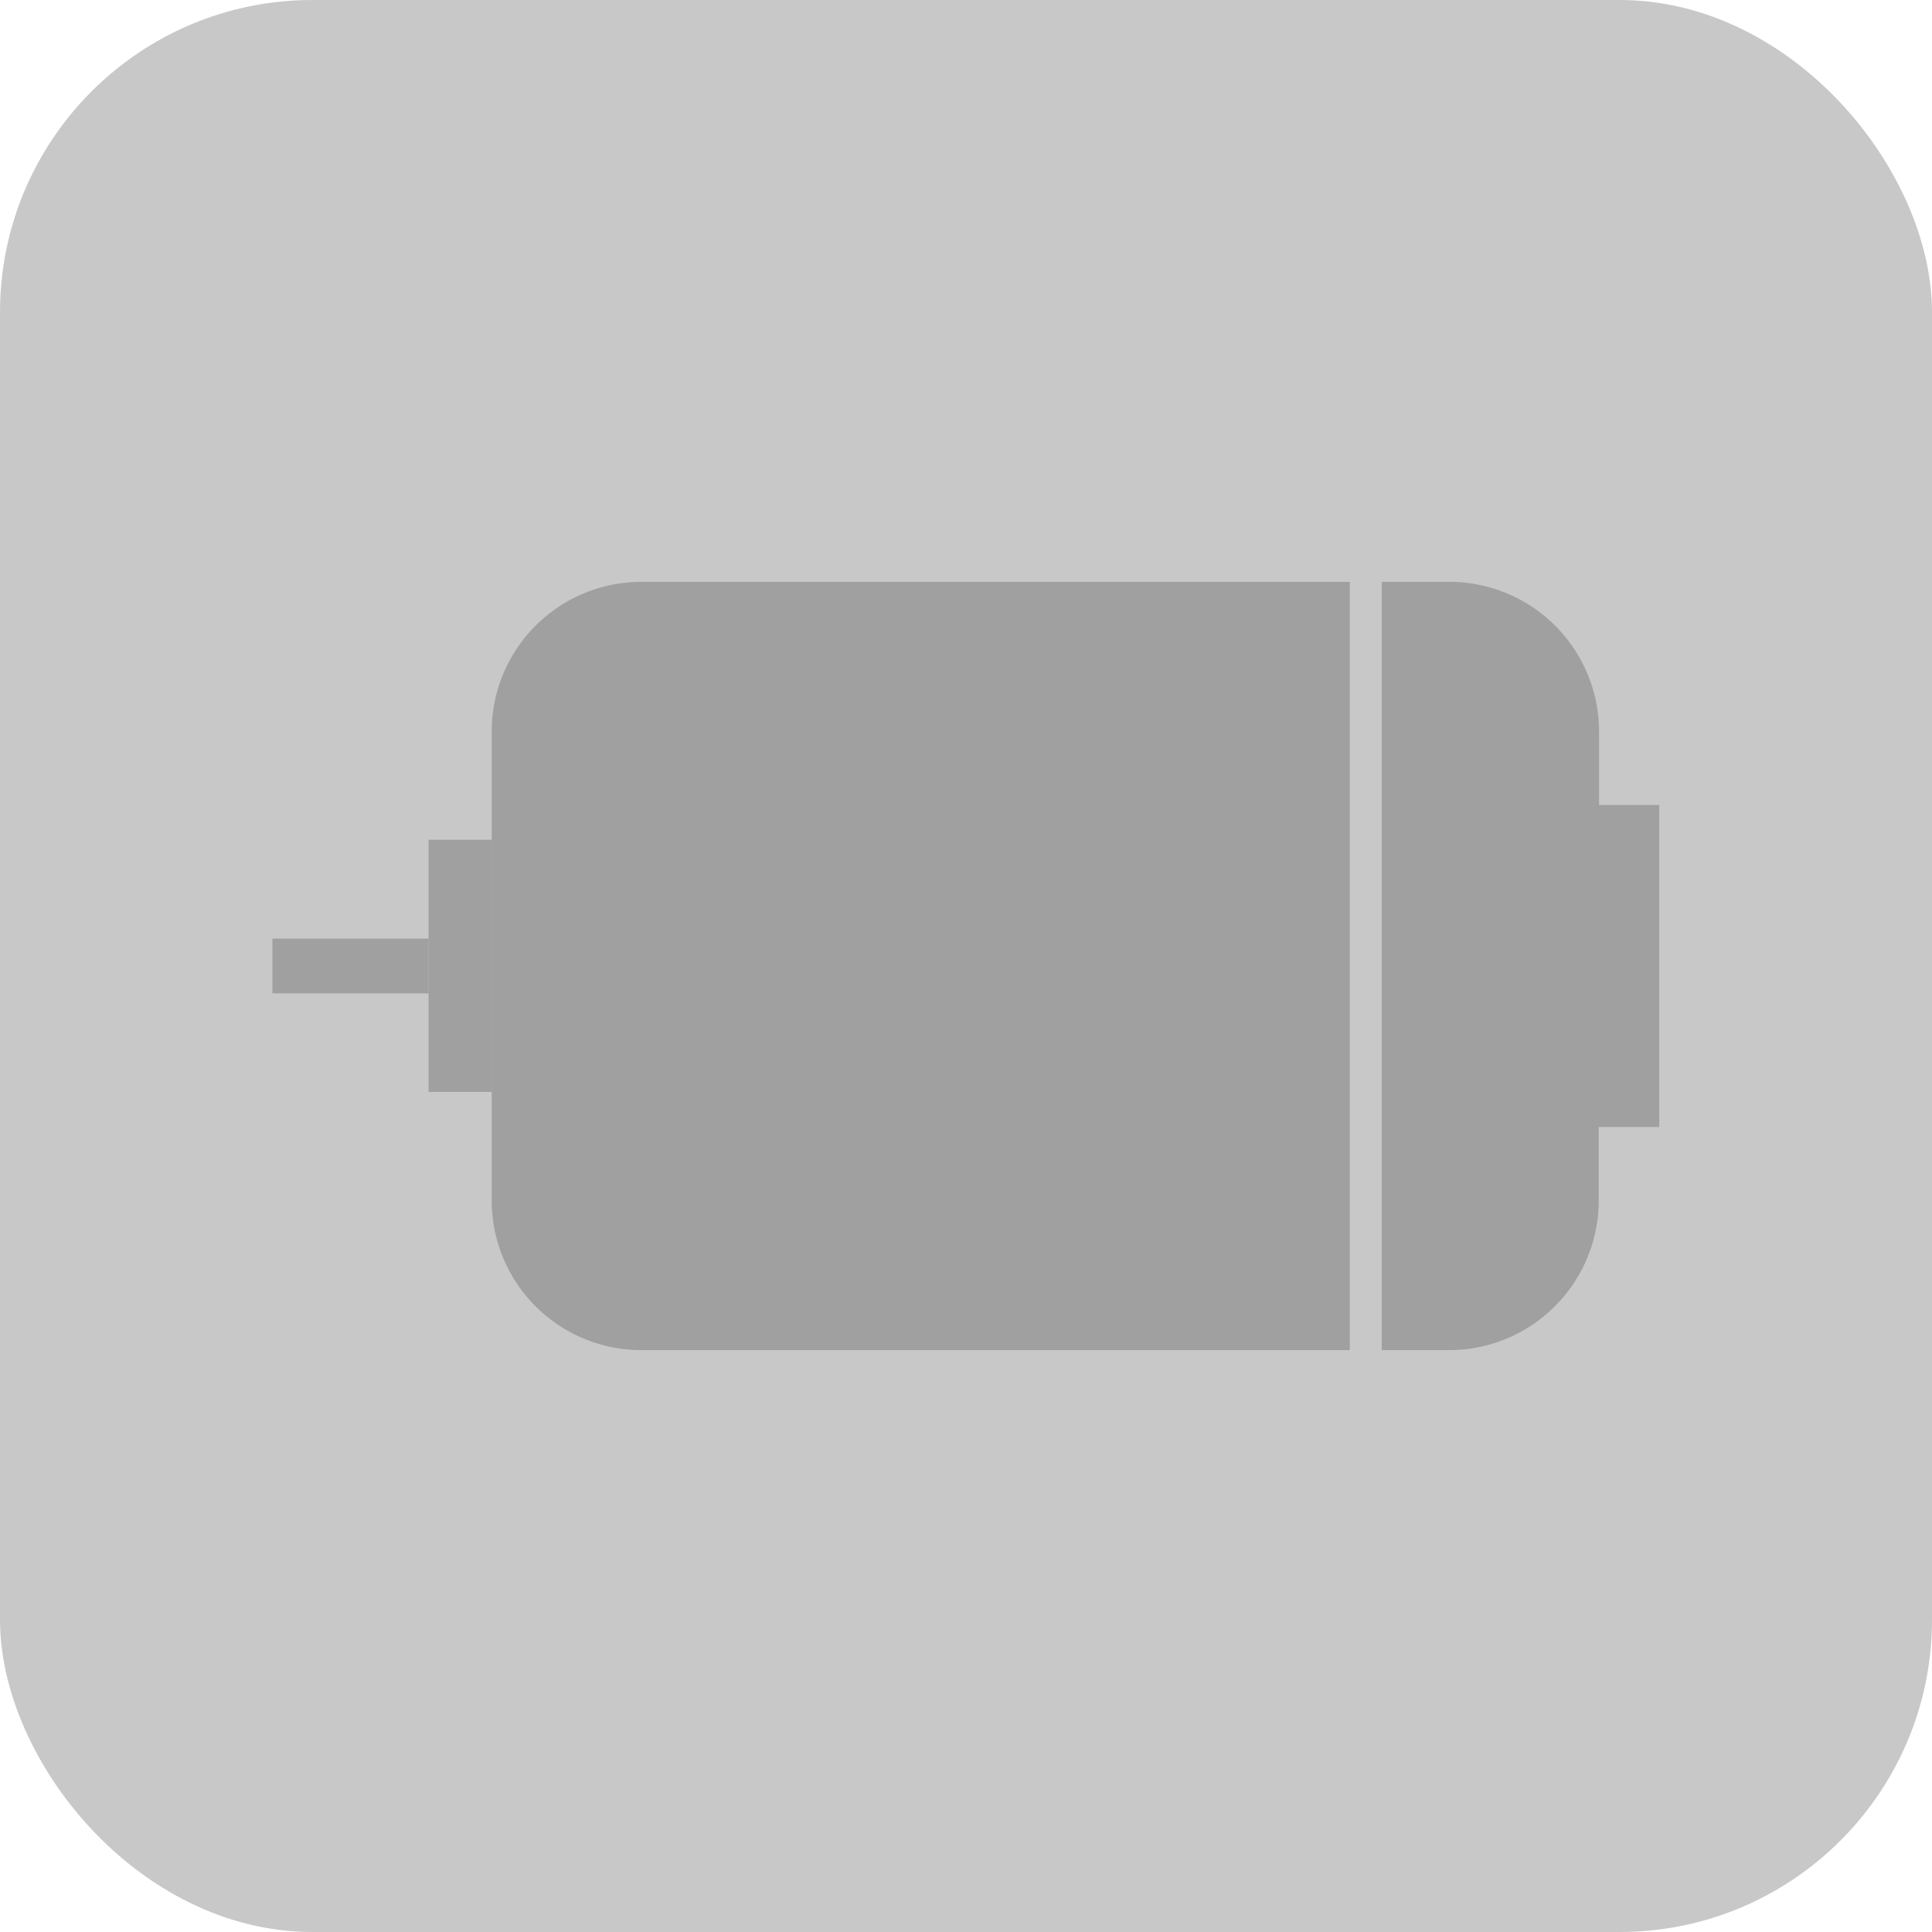 <svg id="레이어_1" data-name="레이어 1" xmlns="http://www.w3.org/2000/svg" width="60" height="60" viewBox="0 0 60 60"><defs><style>.cls-1{fill:#c8c8c8;stroke:#c8c8c8;stroke-miterlimit:10;stroke-width:1.4px;}.cls-2{fill:#a0a0a0;}</style></defs><title>motor</title><rect class="cls-1" x="0.7" y="0.7" width="58.6" height="58.6" rx="9" ry="9"/><rect class="cls-2" x="8.46" y="29.15" width="4.85" height="1.7"/><path class="cls-2" d="M49.66,25V22.7A4.65,4.65,0,0,0,45,18.07H42.91V41.93H45a4.65,4.65,0,0,0,4.65-4.65h0V35h1.88V25H49.66Z" transform="translate(0 0)"/><rect class="cls-2" x="13.31" y="26.08" width="1.97" height="7.83"/><path class="cls-2" d="M19.92,18.07a4.65,4.65,0,0,0-4.65,4.65V37.28a4.65,4.65,0,0,0,4.65,4.65h22V18.07h-22Z" transform="translate(0 0)"/></svg>